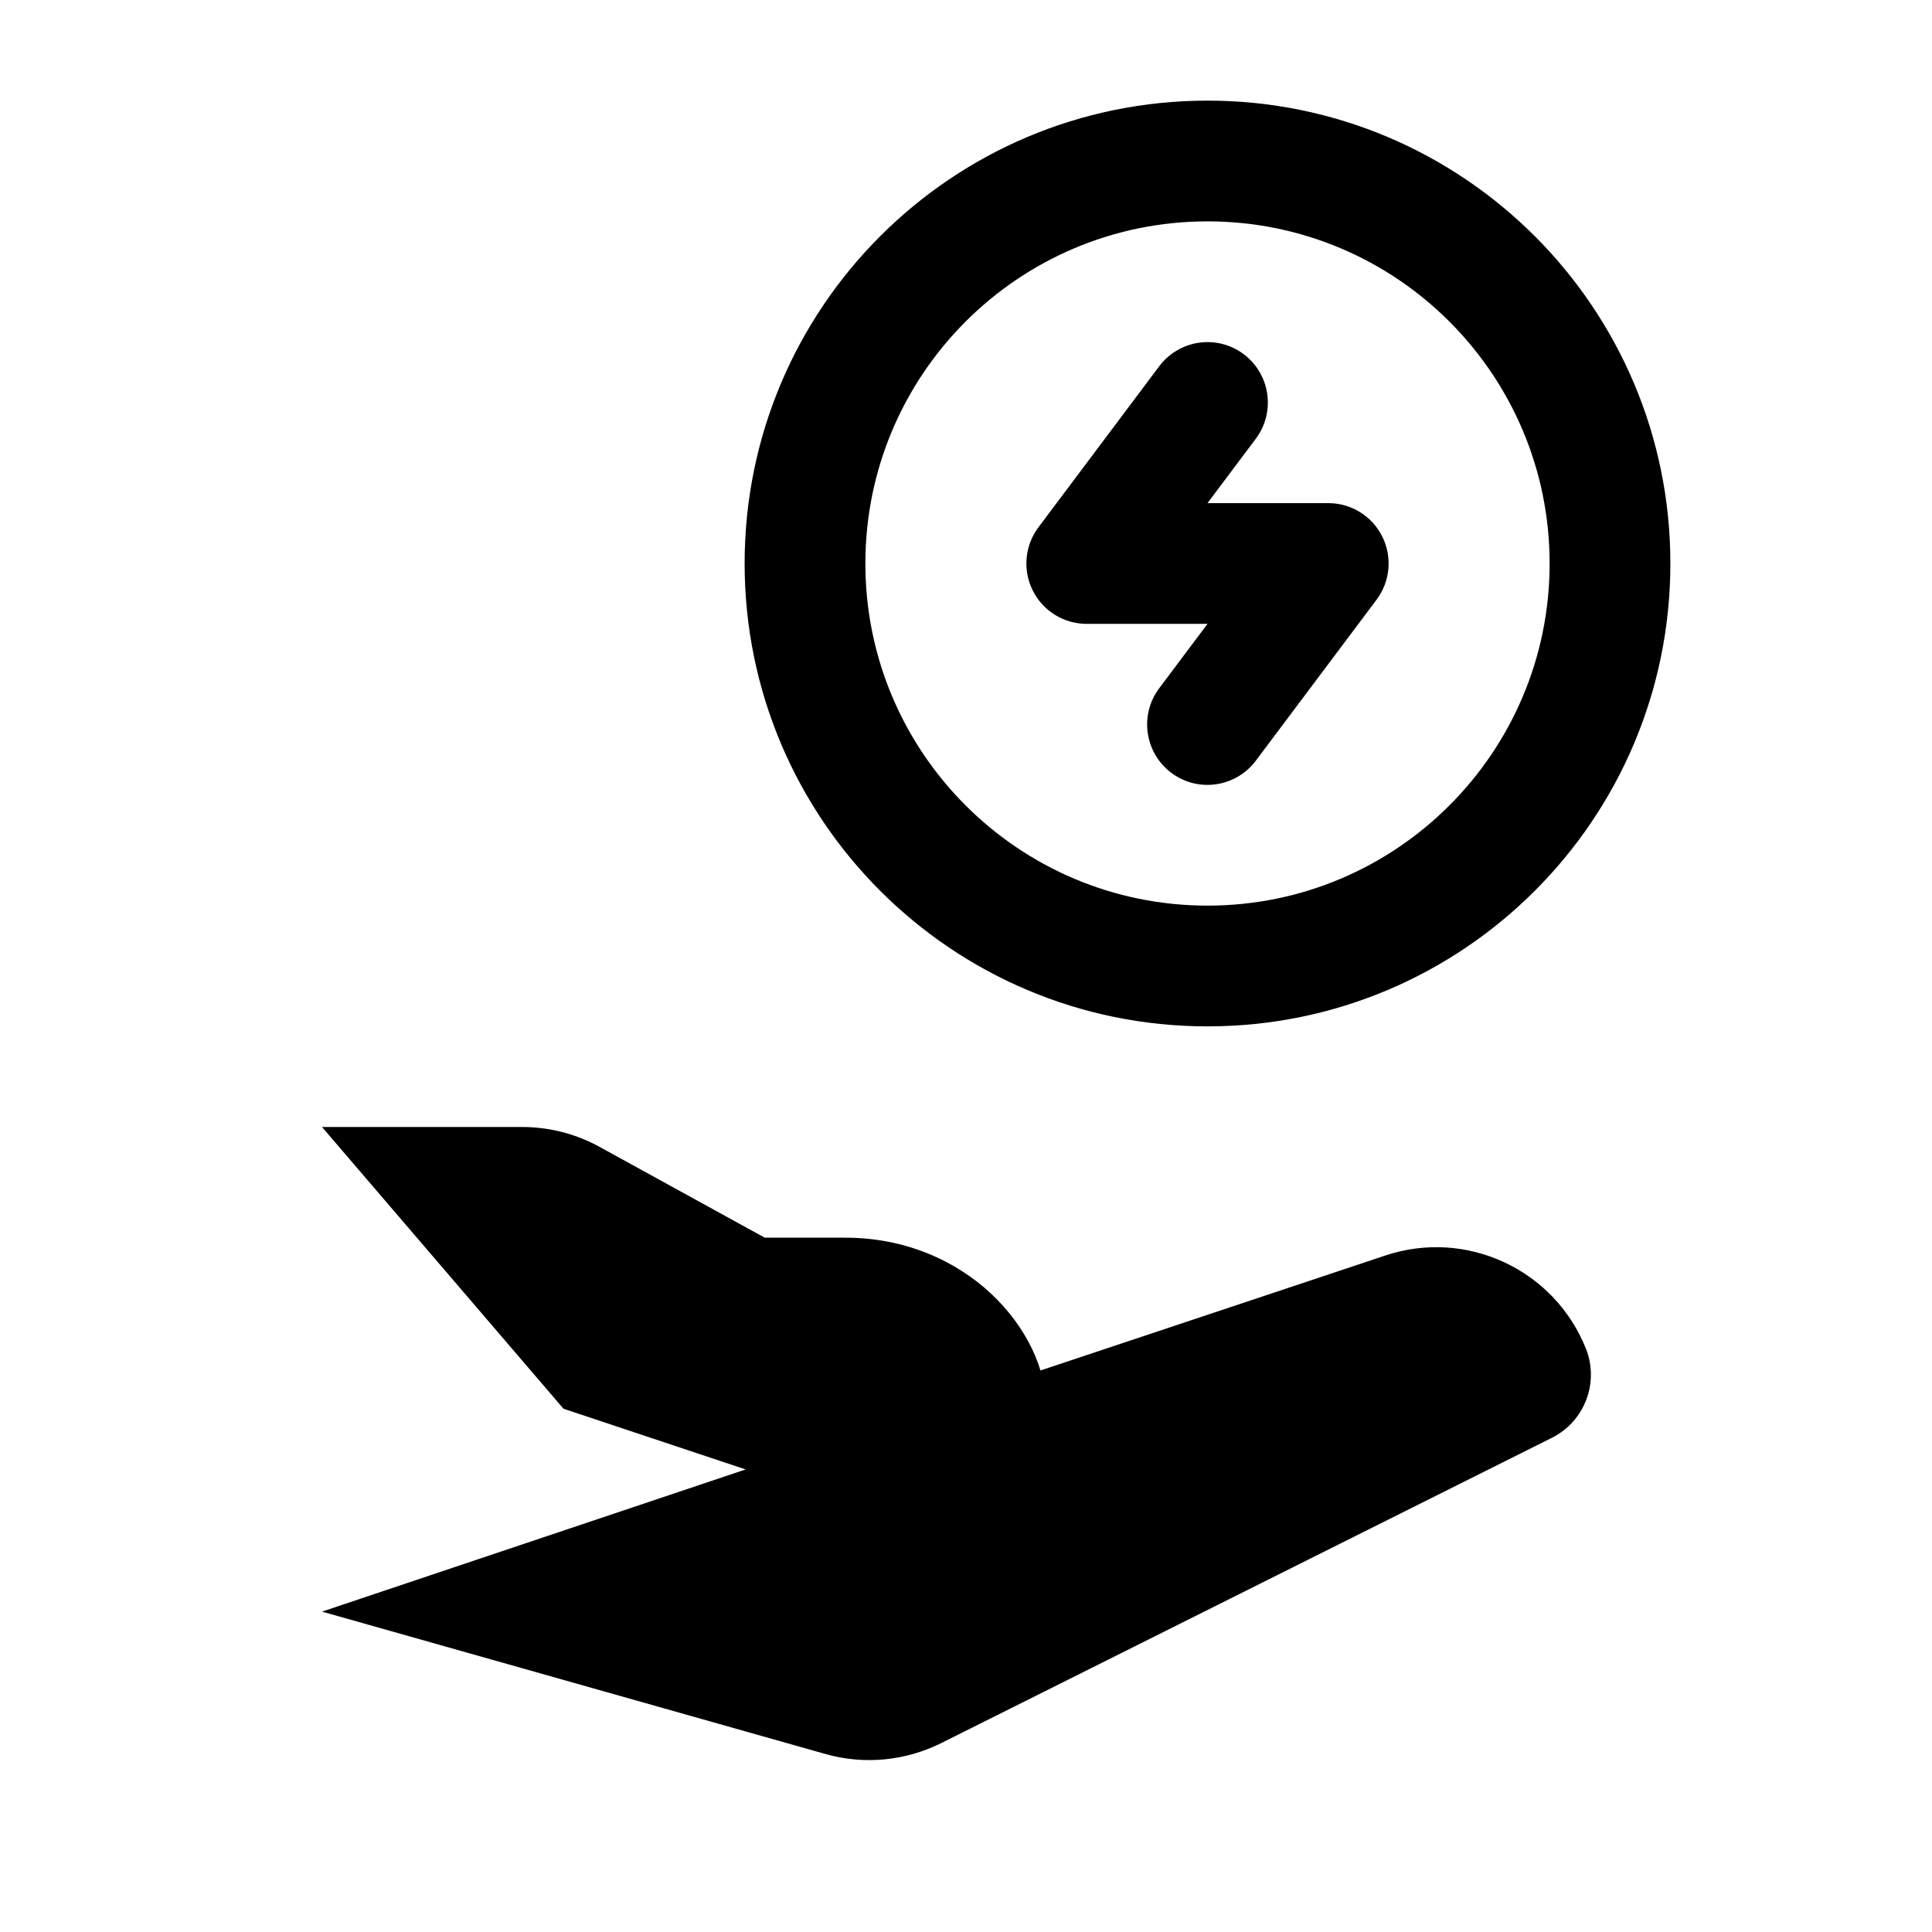 <svg viewBox="0 0 24 24" xmlns="http://www.w3.org/2000/svg"><path d="M15.6 5.45C15.848 5.119 15.781 4.649 15.45 4.4C15.119 4.151 14.649 4.219 14.4 4.55L15.6 5.45ZM13.5 7L12.9 6.55C12.73 6.777 12.702 7.081 12.829 7.335C12.956 7.59 13.216 7.75 13.5 7.75V7ZM16.5 7L17.1 7.45C17.27 7.223 17.298 6.919 17.171 6.665C17.044 6.41 16.784 6.25 16.5 6.25V7ZM14.4 8.55C14.152 8.881 14.219 9.351 14.55 9.6C14.881 9.849 15.351 9.781 15.6 9.45L14.4 8.55ZM19.25 7C19.25 9.347 17.347 11.25 15 11.25V12.75C18.176 12.75 20.75 10.176 20.75 7H19.25ZM15 11.25C12.653 11.25 10.75 9.347 10.75 7H9.25C9.25 10.176 11.824 12.75 15 12.75V11.25ZM10.75 7C10.75 4.653 12.653 2.75 15 2.75V1.25C11.824 1.25 9.25 3.824 9.25 7H10.75ZM15 2.75C17.347 2.75 19.25 4.653 19.25 7H20.75C20.75 3.824 18.176 1.25 15 1.25V2.75ZM14.4 4.55L12.9 6.55L14.1 7.45L15.6 5.45L14.4 4.55ZM13.5 7.75H16.5V6.25H13.5V7.75ZM15.9 6.55L14.4 8.55L15.6 9.45L17.1 7.45L15.9 6.55Z"/><path d="M4 14H6.486C6.823 14 7.155 14.085 7.45 14.248L9.5 15.375H10.5C12 15.375 13 16.524 13 17.5L10.316 18.394C10.111 18.463 9.889 18.463 9.684 18.394L7 17.5M12.999 17L17.21 15.596C18.215 15.261 19.306 15.768 19.7 16.751V16.751C19.869 17.174 19.686 17.657 19.278 17.861L11.693 21.653C11.246 21.876 10.733 21.925 10.254 21.789L4 20.02"/></svg>
